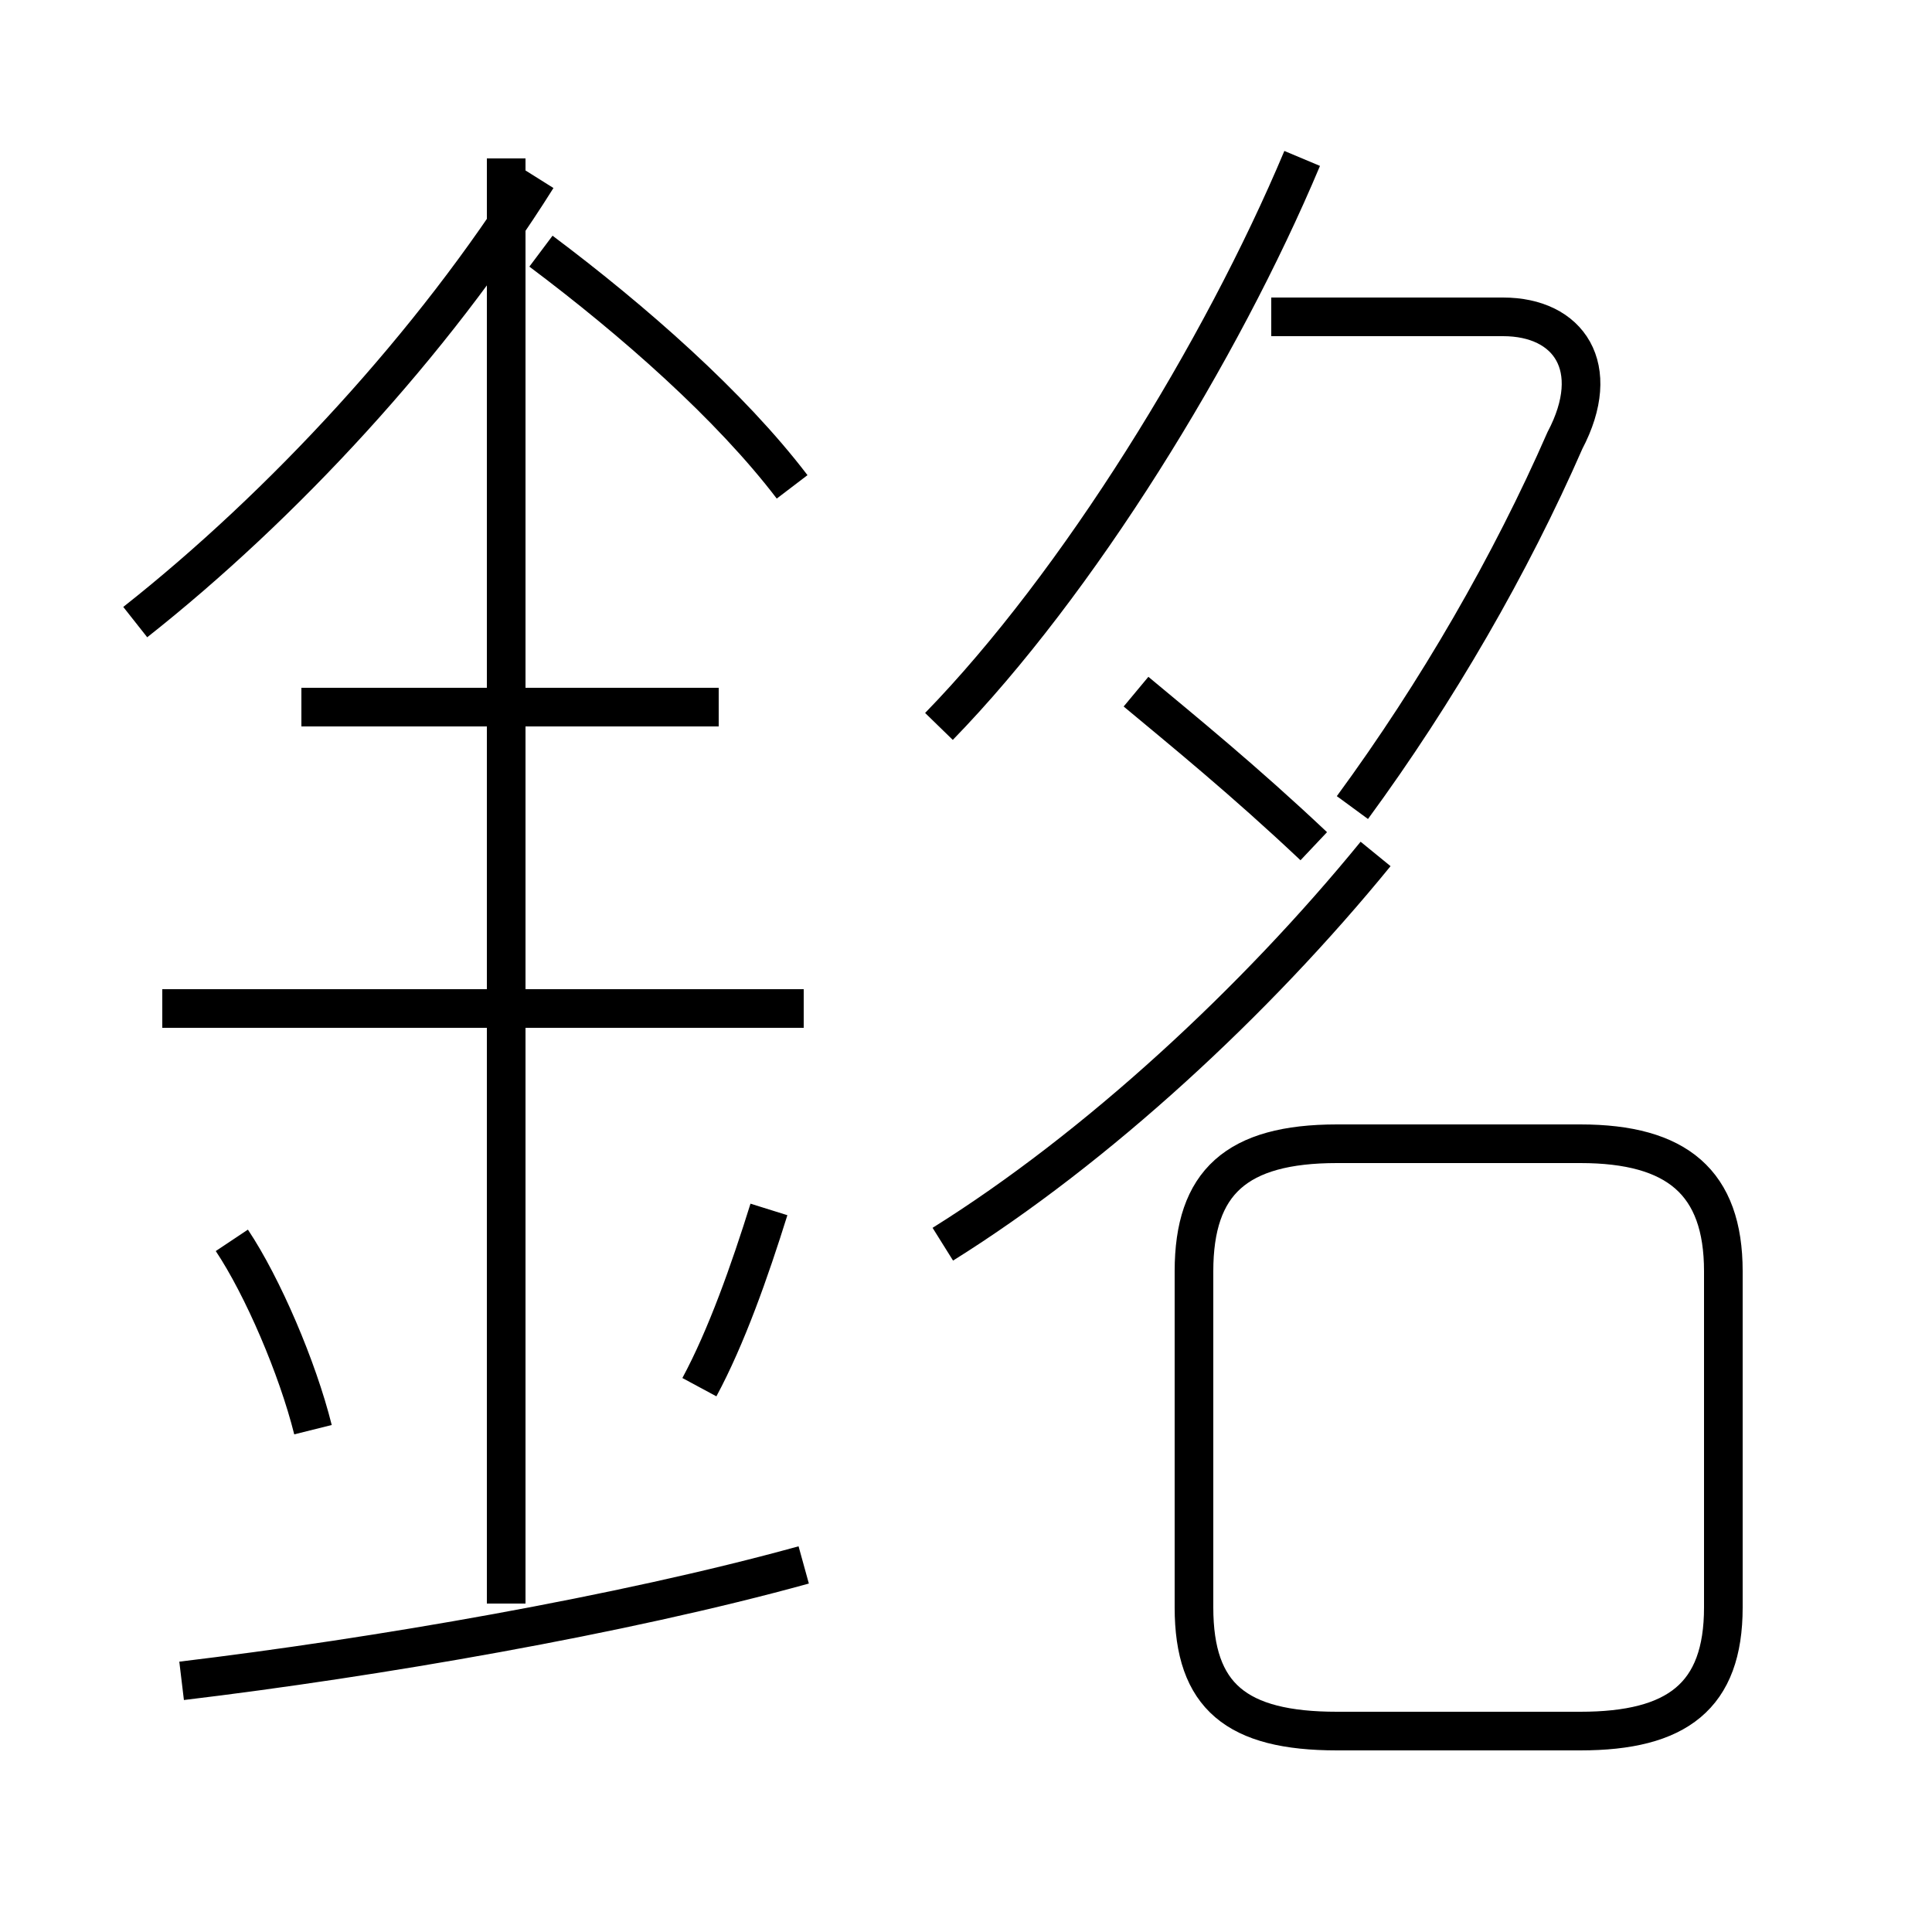 <?xml version='1.0' encoding='utf8'?>
<svg viewBox="0.0 -6.0 50.0 50.0" version="1.1" xmlns="http://www.w3.org/2000/svg">
<rect x="0.0" y="-6.0" width="50.0" height="50.0" fill="#808080" stroke="none"/>
<rect x="-1000" y="-1000" width="2000" height="2000" stroke="white" fill="white"/>
<g style="fill:white;stroke:#000000;  stroke-width:1">
<path d="M 34.6 0.8 L 40.9 0.8 C 43.4 0.8 44.6 -0.1 44.6 -2.4 L 44.6 -11.1 C 44.6 -13.4 43.4 -14.4 40.9 -14.4 L 34.6 -14.4 C 32.0 -14.4 30.9 -13.4 30.9 -11.1 L 30.9 -2.4 C 30.9 -0.1 32.0 0.8 34.6 0.8 Z M 4.7 -0.5 C 9.7 -1.1 16.1 -2.2 20.8 -3.5 M 8.1 -7.0 C 7.7 -8.6 6.8 -10.7 6.0 -11.9 M 13.1 -2.5 L 13.1 -39.9 M 18.1 -8.1 C 18.8 -9.4 19.4 -11.1 19.9 -12.7 M 20.8 -17.9 L 4.2 -17.9 M 18.6 -25.7 L 7.8 -25.7 M 3.5 -27.9 C 7.3 -30.9 11.2 -35.1 13.9 -39.4 M 24.4 -11.8 C 28.4 -14.3 32.5 -18.1 35.6 -21.9 M 20.5 -31.4 C 18.9 -33.5 16.4 -35.7 14.0 -37.5 M 24.3 -25.2 C 27.9 -28.9 31.6 -34.9 33.7 -39.9 M 34.0 -22.1 C 32.2 -23.8 30.6 -25.1 29.4 -26.1 M 35.0 -23.1 C 37.2 -26.1 39.1 -29.4 40.5 -32.6 C 41.5 -34.5 40.6 -35.8 38.9 -35.8 L 32.9 -35.8" transform="translate(0.0 38.0)" />
</g>
</svg>
